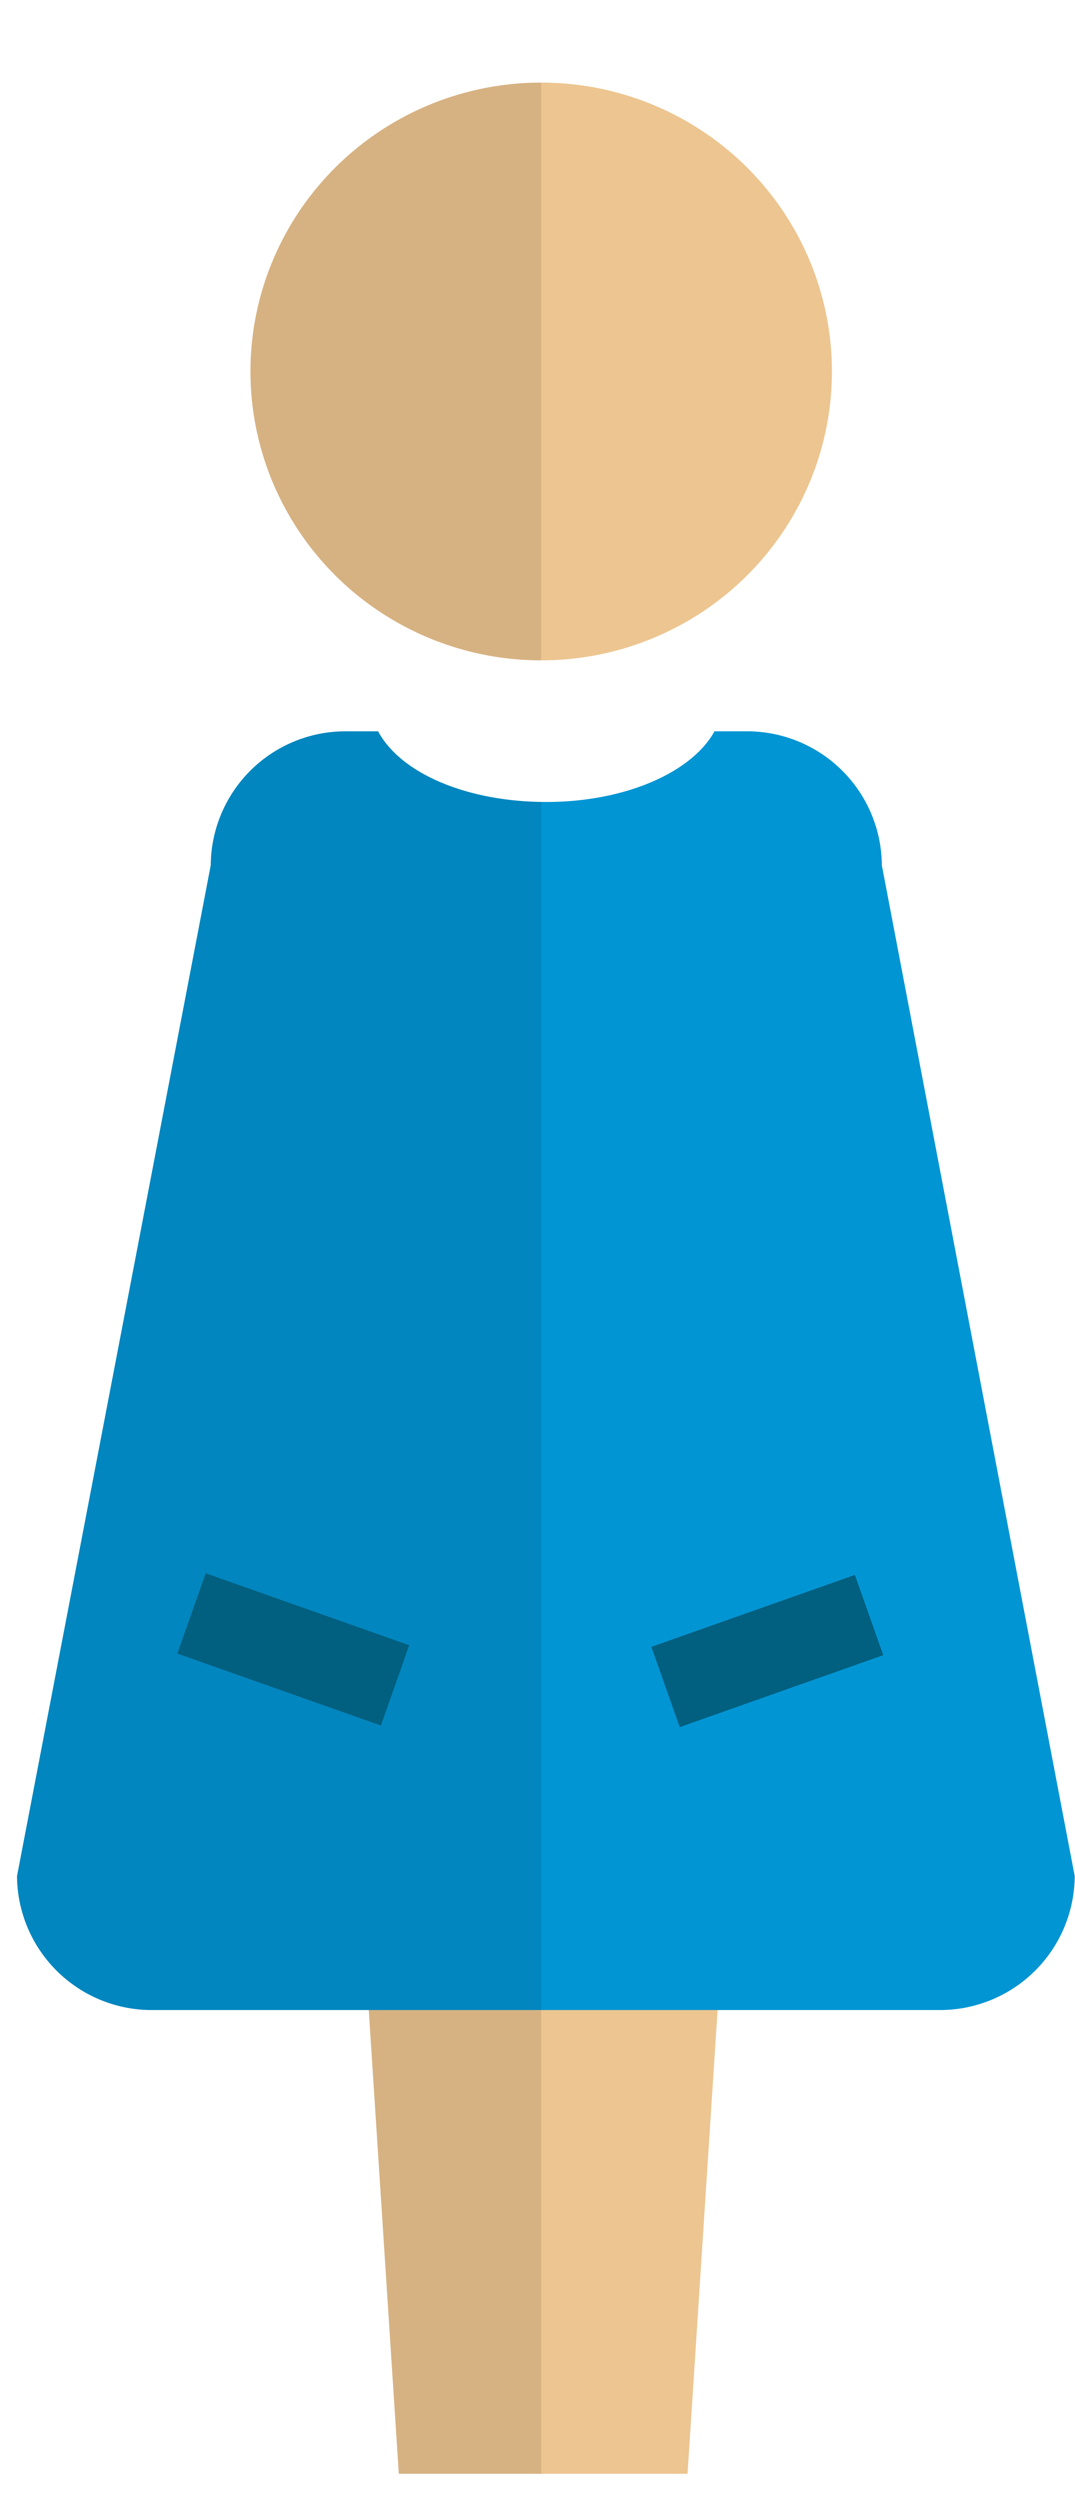 <svg id="icons" xmlns="http://www.w3.org/2000/svg" xmlns:xlink="http://www.w3.org/1999/xlink" viewBox="0 0 37.9 88.1"><defs><style>.cls-1{fill:#edc590;}.cls-2{fill:#0295d4;}.cls-3{clip-path:url(#clip-path);}.cls-4{opacity:0.1;}.cls-5{clip-path:url(#clip-path-2);}.cls-6{clip-path:url(#clip-path-3);}.cls-7{fill:#015f7f;}</style><clipPath id="clip-path" transform="translate(-493.11 -311.89)"><polygon id="_Clipping_Path_" data-name="&lt;Clipping Path&gt;" class="cls-1" points="517.35 399.06 507.17 399.06 504.82 362.82 519.7 362.82 517.35 399.06"/></clipPath><clipPath id="clip-path-2" transform="translate(-493.11 -311.89)"><ellipse id="_Clipping_Path_2" data-name="&lt;Clipping Path&gt;" class="cls-1" cx="512.19" cy="324.98" rx="10.25" ry="10.18"/></clipPath><clipPath id="clip-path-3" transform="translate(-493.11 -311.89)"><path id="_Clipping_Path_3" data-name="&lt;Clipping Path&gt;" class="cls-2" d="M524.2,342.38a4.75,4.75,0,0,0-4.75-4.72h-1.15c-.8,1.45-3.15,2.49-5.93,2.49s-5.13-1-5.93-2.49h-1.15a4.75,4.75,0,0,0-4.75,4.72L493.71,378a4.75,4.75,0,0,0,4.75,4.72h27.79A4.75,4.75,0,0,0,531,378Z"/></clipPath></defs><g id="_Group_" data-name="&lt;Group&gt;"><g id="_Clip_Group_" data-name="&lt;Clip Group&gt;"><polygon id="_Clipping_Path_4" data-name="&lt;Clipping Path&gt;" class="cls-1" points="24.24 87.17 14.06 87.17 11.71 50.92 26.59 50.92 24.24 87.17"/><g class="cls-3"><rect id="_Rectangle_" data-name="&lt;Rectangle&gt;" class="cls-4" width="19.08" height="88.1"/></g></g><g id="_Clip_Group_2" data-name="&lt;Clip Group&gt;"><ellipse id="_Clipping_Path_5" data-name="&lt;Clipping Path&gt;" class="cls-1" cx="19.08" cy="13.09" rx="10.25" ry="10.18"/><g class="cls-5"><rect id="_Rectangle_2" data-name="&lt;Rectangle&gt;" class="cls-4" width="19.08" height="88.1"/></g></g><g id="_Clip_Group_3" data-name="&lt;Clip Group&gt;"><path id="_Clipping_Path_6" data-name="&lt;Clipping Path&gt;" class="cls-2" d="M524.2,342.38a4.75,4.75,0,0,0-4.75-4.72h-1.15c-.8,1.45-3.15,2.49-5.93,2.49s-5.13-1-5.93-2.49h-1.15a4.75,4.75,0,0,0-4.75,4.72L493.71,378a4.75,4.75,0,0,0,4.75,4.72h27.79A4.75,4.75,0,0,0,531,378Z" transform="translate(-493.11 -311.89)"/><g class="cls-6"><rect id="_Rectangle_3" data-name="&lt;Rectangle&gt;" class="cls-4" width="19.08" height="88.1"/></g></g><g id="_Group_2" data-name="&lt;Group&gt;"><rect id="_Path_" data-name="&lt;Path&gt;" class="cls-7" x="501.98" y="366.24" width="3" height="7.61" transform="translate(-506.3 409.56) rotate(-70.54)"/><rect id="_Path_2" data-name="&lt;Path&gt;" class="cls-7" x="516.36" y="368.55" width="7.61" height="3" transform="translate(-586.68 -117.44) rotate(-19.46)"/></g></g></svg>